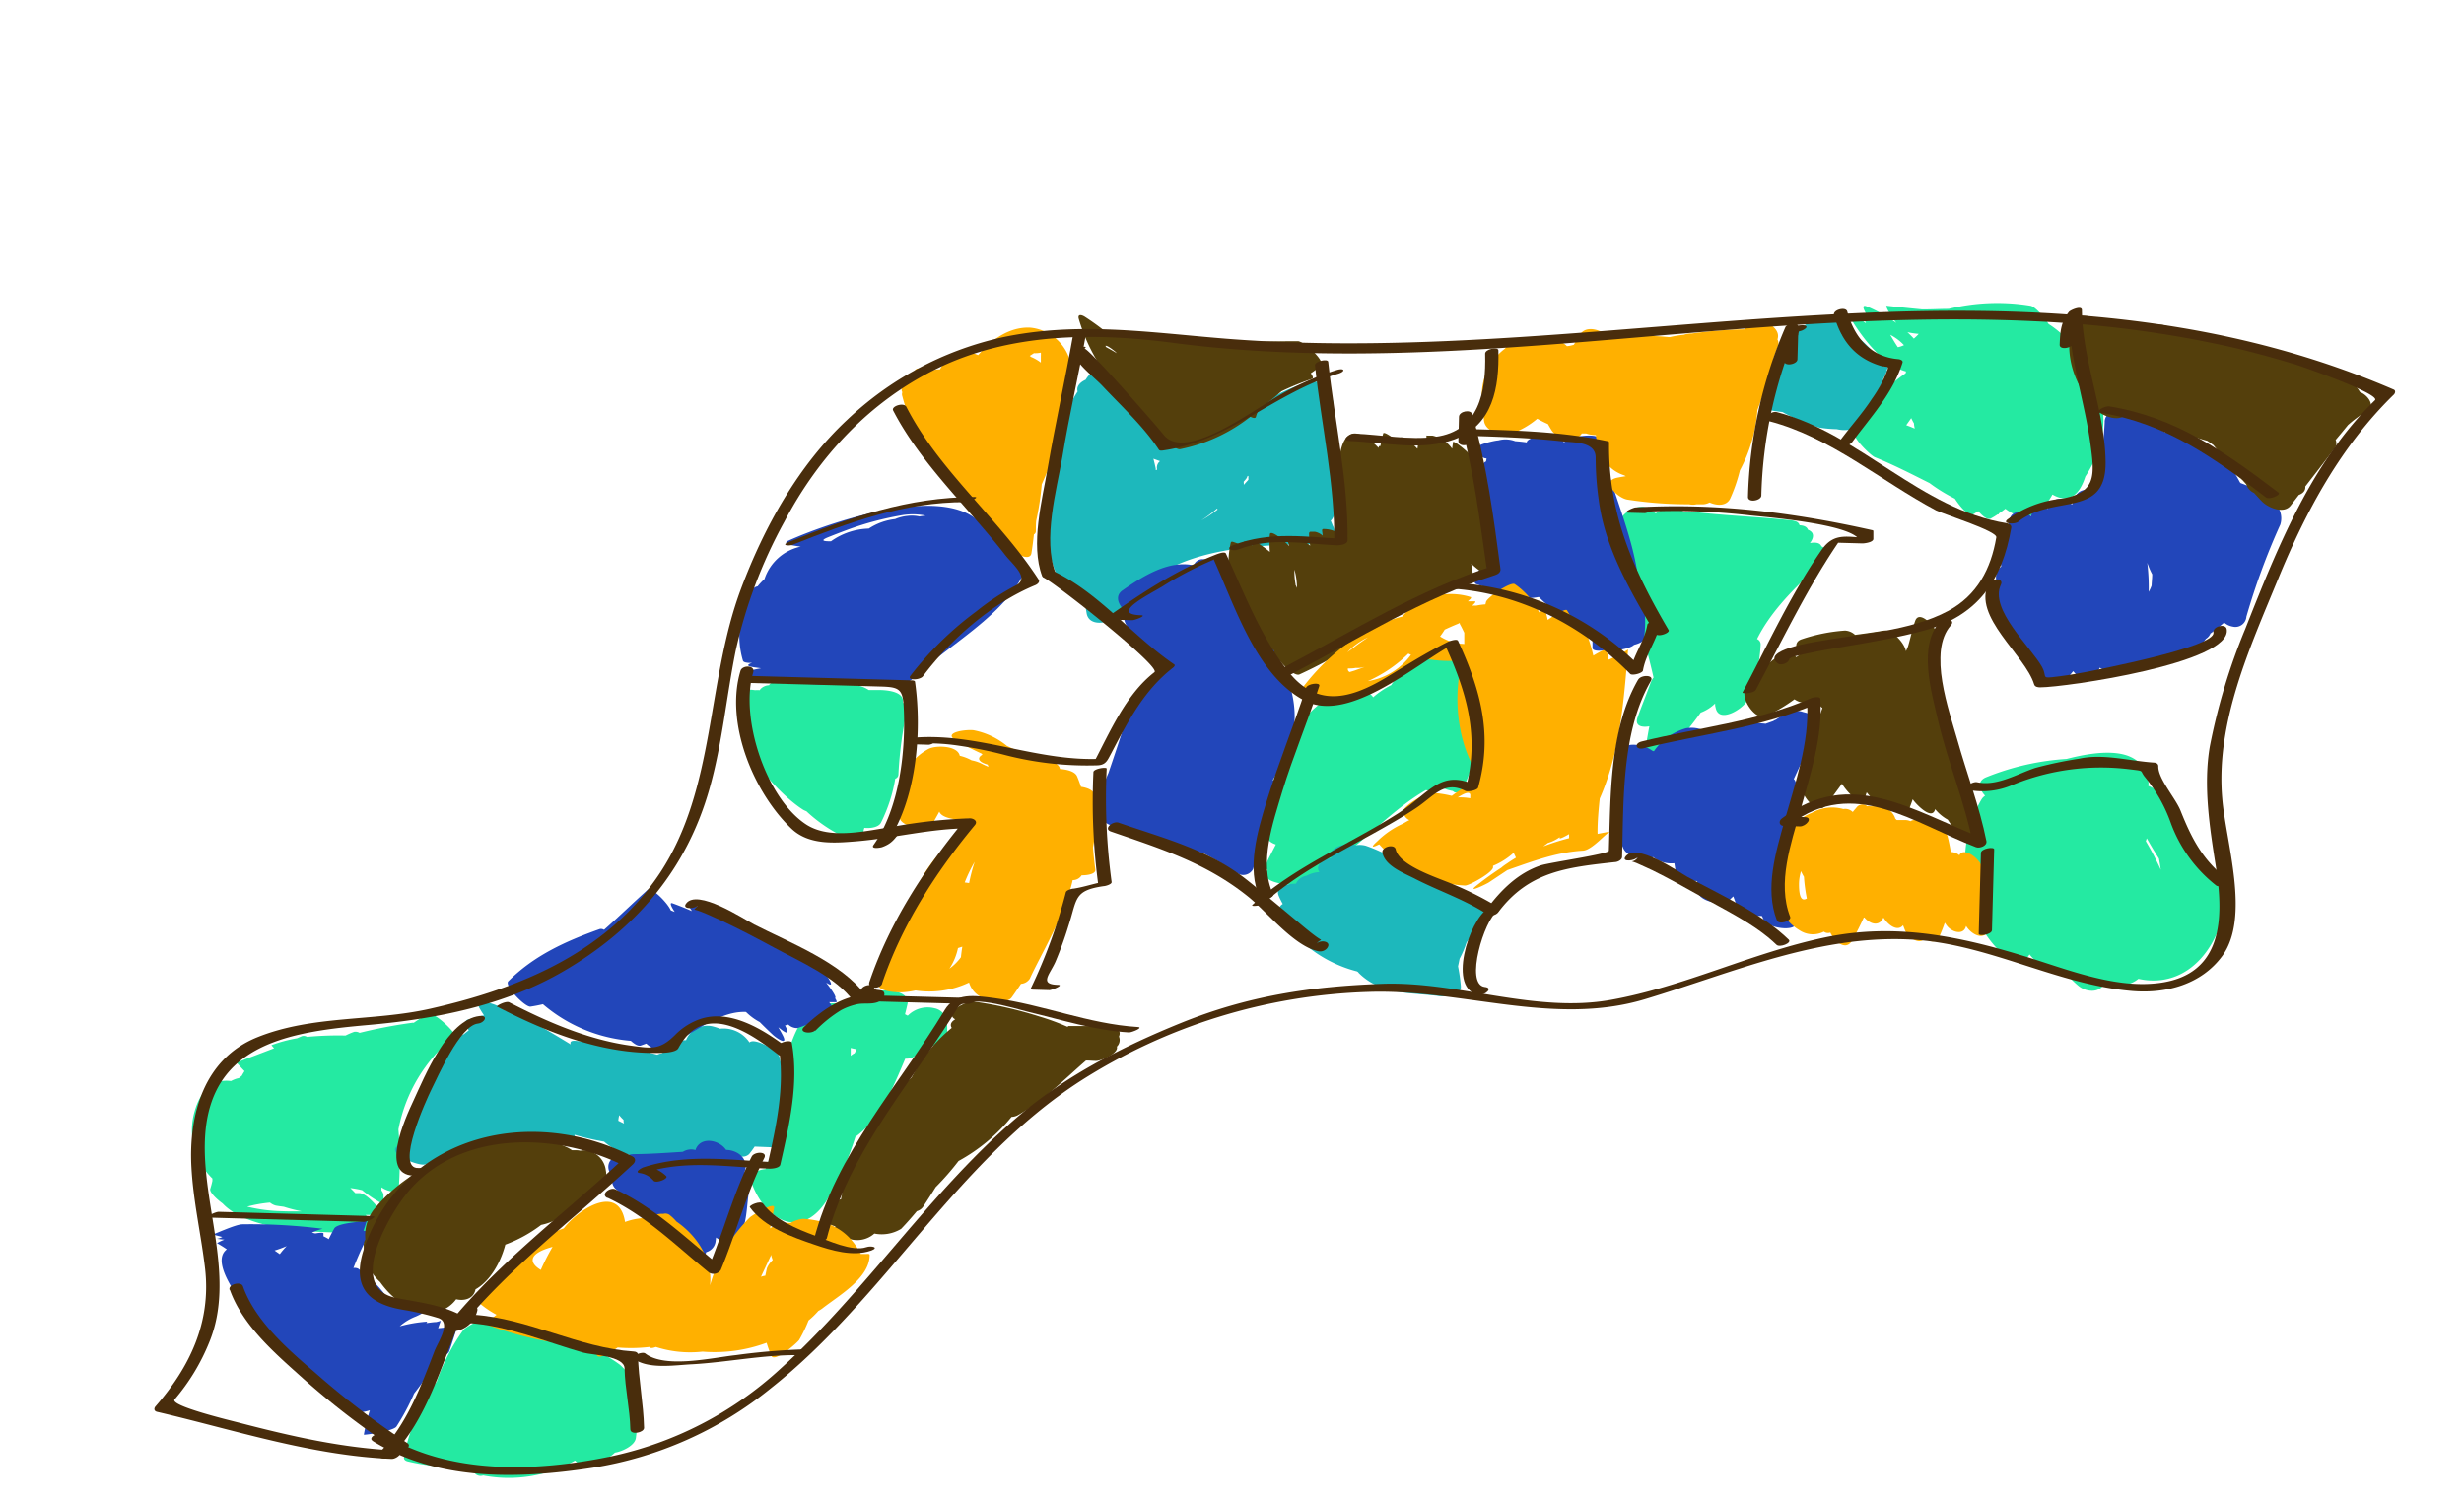 <svg id="layer1" xmlns="http://www.w3.org/2000/svg" viewBox="0 0 358.93 218.63"><defs><style>.cls-1{fill:#24eaa2;}.cls-2{fill:#1db8bc;}.cls-3{fill:#2246ba;}.cls-4{fill:#543f0c;}.cls-5{fill:#ffb000;}.cls-6{fill:#492d0c;}</style></defs><path class="cls-1" d="M62.36,147.73A16.26,16.26,0,0,0,60.27,149,.79.79,0,0,0,60,149a72.63,72.63,0,0,0-7.62,1.46,1.19,1.19,0,0,0-.78-.15,10.16,10.16,0,0,0-1.26.54,47.59,47.59,0,0,0-5.61.2.93.93,0,0,0-.74-.11l-.72.31a21.09,21.09,0,0,0-3.73,1,3.56,3.56,0,0,0,.39.45c-1.82.71-3.65,1.38-5.46,2.09,0,0,.5.58,1.15,1.25-.14.21-.27.43-.4.67l-.43.35a2.8,2.8,0,0,0-.28.06,5.28,5.28,0,0,0-.87.36c-2.33-.31-4.38,1-5.35,4.63a9.78,9.78,0,0,0,2.65,9.57l0,.33a12,12,0,0,1-.31,1.18c-.14.44.79,1.39,1.8,2.13,4.53,4.84,18,4.24,22.92,4.19.53,0-.54-1.05-.59-1.11-.49-.51-1-1-1.51-1.41l1.47,0s0,0-.07-.1c.43.05.87.09,1.34.1-.11,0-2.31-3.16-3.64-3.18l-.59,0c-.23-.25-.48-.5-.73-.74a12.8,12.8,0,0,1,1.73.31,15.59,15.59,0,0,0,3.37,2.17c0-.15-.22-.3-.26-.45s0-.07,0-.18v-.64a1.16,1.16,0,0,0-.3-.85c0-.11,0-.35,0-.47a3.5,3.5,0,0,0,1.7.62h.63s.1.1.14.09a53.65,53.65,0,0,0,0-9.14,22.87,22.87,0,0,1,8.23-13.61C66.53,150.6,63.24,147.29,62.36,147.73ZM41,176.44a23.22,23.22,0,0,1-5-.66,19.39,19.39,0,0,1,3.33-.59,2.24,2.24,0,0,0,.82.43c.4.08.8.12,1.2.18a20.79,20.79,0,0,0,2.61.66C42.94,176.48,42,176.48,41,176.44Z"/><path class="cls-1" d="M137.79,148.28a2.23,2.23,0,0,0-1.66-1.4,4.06,4.06,0,0,0-3.9,1.08l-.4-.21c.13-.49.25-1,.36-1.48.35-1.57-2-2-3-2a11.83,11.83,0,0,0-6.57,2.1,2.63,2.63,0,0,0-1-.22c-4.86,0-6.14,4.92-7.37,9a21.32,21.32,0,0,0-.55,11.65,2.33,2.33,0,0,0-.93.82,12.27,12.27,0,0,0-1.25,2.68c-1.29.12-2.47.81-2,2.11,2,5.36,7.12,8.29,10.88,2.51a40.53,40.53,0,0,0,4.2-9.3c3.69-2.66,5.51-7.24,7.27-11.4a2.28,2.28,0,0,0,1.85-.75c.2-.26.39-.54.59-.83a4.6,4.6,0,0,1,.38-.39c1.39.34,3.13-.15,3.24-1.59A6.33,6.33,0,0,0,137.79,148.28Zm-13,4.58c-.1.19-.2.38-.31.57a2.21,2.21,0,0,0-.56.38c0-.38,0-.77,0-1.15C124.22,152.74,124.51,152.8,124.79,152.86Z"/><path class="cls-1" d="M131.53,102.36a2.09,2.09,0,0,0,0-.25c0-1.43-2.55-1.6-3.54-1.59-.48,0-1,0-1.44,0a4.26,4.26,0,0,0-1.71-.67c-3.56-1.86-8.06-1.73-12-.55-.5.15-.74.33-.81.52a1.87,1.87,0,0,0-1.18.49c-.07.07-.12.15-.19.23a4.94,4.94,0,0,0-.67,0c-1-.14-2.41-.19-2.45.67a14.12,14.12,0,0,0,.09,2.44c-.7,5.13,6,12.21,9.38,14.32a3,3,0,0,0,.46.21,22.15,22.15,0,0,0,4.45,3.22c.77.42,3.51,1,3.87-.29,0-.17.08-.34.12-.51,1,.1,2.1-.12,2.42-.76a22.57,22.57,0,0,0,2.08-6.4.68.68,0,0,0,.46-.58,57.47,57.47,0,0,1,1.27-9.52C132.24,103,132,102.64,131.53,102.36Z"/><path class="cls-1" d="M213.37,114.29a18.2,18.2,0,0,0,.08-15.37c-.26-2.62-1.46-4.41-4.31-4.16a4,4,0,0,0-3.48,2.33,7.2,7.2,0,0,0-3,2.71,12.76,12.76,0,0,0-2.64,1.78c-.54-1-3.14-1.42-3.89-1.16-8.24,2.83-11.5,13.07-11.7,21,0,.82.61,1.33,1.42,1.6-.47.94-1,1.89-1.42,2.84a.73.73,0,0,0,.23.88l-.07.08c-1.42,1.65,3.35,2.3,4.24,1.95,7.37-2.91,12.14-9.76,18.88-13.67a1.77,1.77,0,0,0,1.75-.53.25.25,0,0,1,0-.07,3.12,3.12,0,0,0,.46.17,5.81,5.81,0,0,0,1.57.54c.19,0,.35.23.45.23h.12c1.18,0,1.47-.55,1.28-1C213.34,114.46,213.36,114.28,213.37,114.29Z"/><path class="cls-1" d="M266,80.67l-.11-.44a.88.88,0,0,0-.56-.64c-.19-.54-.9-.62-1.68-.48.54-.71.75-1.54-.29-1.94-.15-.44-.63-.63-1.22-.65-.08-.36-.43-.64-1.2-.72-4.86-.54-9.75-.67-14.6-1.27a1.92,1.92,0,0,0-.84.14c-.39-.24-.8-.47-1.21-.68-.75-.38-2.18.05-3.09.8a15,15,0,0,0-1.35-.8c-1.25-.65-4.11.88-3.9,2.41a29.3,29.3,0,0,0,2.18,7.6c0,5,1.64,9.79,2.74,14.7a2.84,2.84,0,0,0-.42.74c-.61,1.7-1.3,3.38-1.91,5.08-.43,1.22.56,1.49,1.72,1.29-.16.83-.3,1.67-.45,2.52-.4,2.42,3.1,1.23,4,.28a44.52,44.52,0,0,0,3.93-4.8,6,6,0,0,0,2.1-1.33c0,.19,0,.38.07.57.43,2.45,4,.23,4.6-1,.07-.16.12-.32.19-.48,1.39-.94,2.5-2.58,1-2.85a21.35,21.35,0,0,0,.77-4.73.85.85,0,0,0-.52-.9c1.79-3.63,4.85-6.83,7.81-9.6l.1,0C265,83,266.32,82.06,266,80.67Z"/><path class="cls-1" d="M90.3,198.81a17.06,17.06,0,0,0-6.17-2.93,19.54,19.54,0,0,0-4.37-1.81,11.07,11.07,0,0,0-3.22-2.28,3.62,3.62,0,0,0-2.75.35,7.08,7.08,0,0,0-2.14.48c-.33-1.33-3.79.64-4.17,1.15a29.19,29.19,0,0,0-3.87,7.5,26.55,26.55,0,0,0-4.76,11c-.07.38.27.56.58.63a28.83,28.83,0,0,0,7.4.78,15.23,15.23,0,0,0,2.31.92,1.13,1.13,0,0,0,1.24.34,19.7,19.7,0,0,0,13.38-2.17c.24.22.47.44.72.64.71.57,2.08.12,3.1-.59a5.4,5.4,0,0,0,2-1.21h0c1-.15,2.91-1,3.05-2.14C93.11,205.63,93.45,201.53,90.3,198.81Z"/><path class="cls-1" d="M322.19,127a3.91,3.91,0,0,1-1.64-.79,18.82,18.82,0,0,0-2.63-5.57,24.15,24.15,0,0,0-.92-2.25,7.61,7.61,0,0,0-4.06-3.91,2,2,0,0,0,0-.7c-.89-5.24-7.11-4.45-11.91-3.22a37.4,37.4,0,0,0-11.67,2.65c-1.42.55-1.06,1.79-.19,2.71a1.71,1.71,0,0,0-.54.56c-4.16,7.06-2.86,17.38,3.41,22.77.84.72,3,1.06,3.59-.22a17,17,0,0,0,2.12,2.12,2.84,2.84,0,0,0,3,.39,13.49,13.49,0,0,0,2.11,2.15c1.09.83,2.89,1,3.65-.33a.25.25,0,0,0,0-.07,5.73,5.73,0,0,0,2.93.22,4.39,4.39,0,0,0,2.06-.92c7.45,1.64,12.55-5.21,12.88-13.06A2.68,2.68,0,0,0,322.19,127Zm-7.71-2c.11.56.2,1.13.28,1.7a43.39,43.39,0,0,0-2.18-4.16l.14-.42C313.29,123.13,313.87,124.1,314.48,125.05Z"/><path class="cls-1" d="M301.77,52.08c.1-.17.2-.36.3-.56.45-.89-1.54-2.7-2.09-3.17a13.57,13.57,0,0,0-1.56-1.15c-.7-1.09-2-2.55-2.64-2.66a29.8,29.8,0,0,0-11.92.46c-1.31,0-2.61.09-3.91.07-1.7-.16-3.4-.34-5.11-.53-.26,0,.51,1.39,1.4,2.51a21.59,21.59,0,0,0-4.3-2.41c-1-.42-.21.91,0,1.21l.26.43c-.5-.36-.85-.49-.69,0a6.58,6.58,0,0,0,.31.83c-.45-.35-.92-.69-1.42-1-1.16-.74-.82.29-.37,1,1.77,2.75,4.58,6.22,7.62,7l-.06.27v0a27,27,0,0,0-2.95,2.36,24.2,24.2,0,0,0-3.12,2.37c-.26.24.13,1,.72,1.81-.3.35-.62.7-.95,1l-.59-.24c-.54-.21-.42.23-.06.85-.13.12-.25.25-.39.36-.74.64,2.28,3.48,2.84,3.71,2.75,1.11,5.39,2.47,8,3.78a24.1,24.1,0,0,0,3.67,2.26c.75,1.14,2,2.67,2.7,2.27.24-.14.48-.3.71-.45.65.75,1.36,1.33,1.83,1.08a10.87,10.87,0,0,0,1-.61l.05,0c.1,0,.13,0,.12-.12.33-.22.64-.46.95-.7,3,2.31,5.24.87,6.86-2.07a4.37,4.37,0,0,0,.48.25c2.26,1,3.58-.56,4.31-2.87C307.53,63.77,307.61,56.09,301.77,52.08Zm-26.42-3.31a7.25,7.25,0,0,1,2,1.51,3.74,3.74,0,0,1-.89.3C276.07,50,275.71,49.39,275.35,48.77Zm2.5-.38a12.36,12.36,0,0,0,1.65.25,7.67,7.67,0,0,1-.71.69C278.49,49,278.18,48.69,277.85,48.39Zm.56,12.52a8,8,0,0,0,.4.77c0,.25.06.5.11.75-.41-.17-.82-.34-1.24-.49Z"/><path class="cls-2" d="M113.55,154c-.25-1-3.64-2.9-4.37-2.14a4.53,4.53,0,0,0-4.31-2,6.69,6.69,0,0,0-.86-.29,3.34,3.34,0,0,0-4.07,1.95,4.29,4.29,0,0,0-3.46,1.89,2.94,2.94,0,0,0-.73.23,67.87,67.87,0,0,0-11.74-2c-.86-.1-1,.14-.88.5-2.48-1.52-5-3-7.58-4.38a6.55,6.55,0,0,0-1.85-.53c-.44-.24-.87-.5-1.32-.74s-3.37-1.21-2.58.28c.22.41.47.79.72,1.17-.61,0-1,.25-.61.83h0c-.58-.24-2.52-.72-2,.55.11.26.25.52.37.78-.24.18-.48.36-.71.55a8.23,8.23,0,0,0-4.36,4.94,20.12,20.12,0,0,0-2.42,5.75,15.51,15.51,0,0,0-.58,2,1,1,0,0,0,.1.65c0,.24-.06.49-.08.74a17.11,17.11,0,0,0-2.56,2.42c-.93,1.09,3.39,2.76,4.25,2.48a69.91,69.91,0,0,1,21.25-3.72c.57,0,.64-.27.5-.6a40,40,0,0,0,4.33,1l.08.07a9,9,0,0,0,7.42,2,5.22,5.22,0,0,0,2.88-.21c.34.1.64.18.85.22a26,26,0,0,0,4.57.38,15.89,15.89,0,0,1,2,.6c2,.78,2.12,0,1.45-.88l.52-.07a1.33,1.33,0,0,0,1.35-.29,13.47,13.47,0,0,0,.81-1.1l2.47.1a.66.66,0,0,0,.53-.27C113.64,162.6,114.62,158.33,113.55,154Zm-23.34,8.46a4.88,4.88,0,0,0,.62.67c0,.18,0,.36.08.54-.28-.12-.56-.27-.84-.41A4.32,4.32,0,0,1,90.21,162.43Z"/><path class="cls-2" d="M193.84,75.86a1.71,1.71,0,0,0,.53-1.2,36.61,36.61,0,0,0-.74-8.26c0-2.16,0-4.32.05-6.49.65-.7.78-1.6,0-2.09,0-.31,0-.62,0-.93,0-1.5-2.49-1.4-3.36-1.14a27.88,27.88,0,0,0-6.61,3.08,49.55,49.55,0,0,0-10.85,5.68,16,16,0,0,1-8.06-4.84c-.5-.77-1.06-1.52-1.64-2.26,0-.81,0-1.62.06-2.42,0-2.24-4-1.19-4.73-.17-.13.16-.24.34-.36.51-.81.36-1.37,1-1.15,1.7q-.53.82-1,1.71c-.74.42-1.17,1-.84,1.68-3.59,7.77-4.22,17.35-.53,24.91a1.64,1.64,0,0,0,1.11.84h0A2.09,2.09,0,0,0,158,87.52c.09.62.19,1.22.29,1.82.4,2.33,4.24,1.33,4.92-.26.2-.46.39-.92.57-1.39A2.64,2.64,0,0,0,165,87c5.94-7.23,17.89-7.67,26.51-7.72,1.27,0,3.49-.81,2.75-2.48C194.08,76.47,194,76.16,193.84,75.86Zm-16.55-1.78s.05.1.08.14A18.51,18.51,0,0,1,175,75.81,21.15,21.15,0,0,0,177.29,74.08Zm3.87-3.9.3-.35a1.17,1.17,0,0,0,.26-.49h.13c0,.18,0,.37,0,.55l-.67.74C181.19,70.48,181.18,70.33,181.16,70.18Zm-12.18-3a1.19,1.19,0,0,0-.42,1.23l-.2.08a1.55,1.55,0,0,0,0-.21c-.1-.49-.22-1-.34-1.45Z"/><path class="cls-2" d="M275,54.19l-.15-.21c0-.14.11-.28.15-.43s-.23-.14-.58-.19A17.87,17.87,0,0,0,270.47,49a5.5,5.5,0,0,0-2.16-.22c.05-.22.09-.43.14-.65s.13-.22.2-.32a.23.23,0,0,1-.15.06l.15-.7c.06-.28-4.4-.53-4.9-.28-3.13,1.56-4.39,4.68-5.26,7.93-1.19.73-2,1.75-1,3.26,0,.06.1.11.14.17-.11.48-.23.95-.35,1.4a23.53,23.53,0,0,0,2.37.37A27.27,27.27,0,0,0,265,62.29a18.43,18.43,0,0,0,2.56.23,4.88,4.88,0,0,0,2.24,0c.07,0,.11,0,.11-.05,1.78-1.43,2.65-3.6,3.68-5.61.07,0,.12-.07.13-.11s.08-.25.12-.38c.17-.3.33-.6.51-.89,0,0,0-.11-.05-.2.17-.35.34-.71.48-1.07Z"/><path class="cls-2" d="M215.42,132.07c-5.9-2.24-10.49-6.82-16.5-8.88a3.36,3.36,0,0,0-1.41-.06c-1.44-.58-4.36.47-3.56,1.86-1.33.25-2.43,1.12-1.75,2.05a4.45,4.45,0,0,0-1.89.54,2,2,0,0,0-1.53,1.15c-1.37,0-3.13.43-2.48,1.84.17.39.36.76.56,1.12a1.2,1.2,0,0,0-.33,1.82,18.9,18.9,0,0,0,11.15,8l.14.09a2.09,2.09,0,0,0,.14.17c3.22,3.17,7.4,2.79,11.62,3.33.87.11,3.35.06,3.22-1.43a24.67,24.67,0,0,0-.41-2.9c.08-.37.16-.74.23-1.11a14.18,14.18,0,0,0,1-2.34,13.86,13.86,0,0,1,2.66-3C217.15,133.53,216.25,132.38,215.42,132.07Z"/><path class="cls-3" d="M121.64,145.39c.29-.07-.49-1.23-1.26-2.19l.07,0c1.86,1.22-1.09-2.68-1.81-3.15a14.86,14.86,0,0,0-6.76-2.8,73.91,73.91,0,0,0-11.37-5.66c-.49-.19-.23.39.29,1.13-.93-.4-1.86-.78-2.83-1.13-.49-.17-.21.46.32,1.25l-.57-.22c-.56-1.23-2.85-3.44-3.37-3-2.08,1.85-4.17,3.9-6.36,5.83a.83.83,0,0,0-.62-.11c-5,1.78-9.58,3.86-13.33,7.61-.63.63,2.45,3.8,3.24,3.69.62-.09,1.22-.21,1.81-.35a22.44,22.44,0,0,0,12.8,5.33c.55.49,1.08.81,1.44.69l.81-.29c.68.61,1.38,1,1.73.92,4.27-1.53,8.44-5.72,12.8-5.52a8.33,8.33,0,0,0,2,1.47c.6.61,1.23,1.22,1.89,1.84.5.47,2.29,1.72,1.48.12-.21-.41-.43-.8-.66-1.19a2.48,2.48,0,0,1,.26.19c1.35,1.1,1.21.42.71-.47a4.27,4.27,0,0,0,.48-.13,1.86,1.86,0,0,0,1.31.52,17,17,0,0,0,5.07-2.54c.28-.19,0-.68-.42-1.24l.88,0C122,146.07,121.88,145.79,121.64,145.39Z"/><path class="cls-3" d="M63.82,193.49c.12-.36.25-.72.38-1.08l-.65.18c-.38,0-.9.09-1.44.15l.12-.21a20.07,20.07,0,0,0-4,.68h0a7.51,7.51,0,0,1,2.33-1.42s1.46-.62,1-.71a18.44,18.44,0,0,1-4.88-1.63,17.36,17.36,0,0,0-4.53-4.65,1.22,1.22,0,0,0-.67-.08c.49-1.23,1-2.45,1.6-3.64a18.37,18.37,0,0,0,1-2l-.79.22-.34,0c.17-.51.33-1,.5-1.53-.07.22-4.24.27-4.77,1.2-.28.51-.54,1-.8,1.55l-.09-.07a7.06,7.06,0,0,0-.67-.35c0-.14,0-.28,0-.42s-.49-.12-1.15,0c-.17,0-.35-.08-.53-.12A8.06,8.06,0,0,1,47,179a83.06,83.06,0,0,0-11.69-.65c-1,0-4.2,1.51-4.33,1.48l1.4.37a2.37,2.37,0,0,1-.77.26c.36.06.72.09,1.08.13a5.89,5.89,0,0,0-1.08.51c.49.28,1,.59,1.43.9a1.3,1.3,0,0,0-.21.18c-2.11,2.1,2.53,7.71,3.86,9.55A50.63,50.63,0,0,0,45,200.62c1.12,1.16,2.15,2.26,2.94,3.27.2.25,1.26.11,2.34-.17l.2.17.12.06c-.06.6-.1,1.21-.12,1.84,0,.12.55.07,1.28-.08,0,0,0,0,0,.08a7.25,7.25,0,0,0,2.11-.34A26.8,26.8,0,0,0,53,209c0,.07,4.3-.49,4.76-1.2A32.36,32.36,0,0,0,60.32,203,53.11,53.11,0,0,0,64,197.66c.7-.15,1.28-.39,1.44-.81.46-1.26.8-2.54,1.27-3.8A19.16,19.16,0,0,1,63.82,193.49ZM40,182.17a17.56,17.56,0,0,0,1.76-.64,10.25,10.25,0,0,0-1,1.17Z"/><path class="cls-3" d="M188.59,104.52c.06-5.15-2.7-9.59-5.41-13.77-.58-.9-1.18-1.79-1.81-2.66-.92-1.88-1.89-3.54-2.91-5.39a2.73,2.73,0,0,0-2.58-1.24h-.63a1.34,1.34,0,0,0-1.36.9c-3.69-.82-7.51,1.65-10.37,3.64-1.15.8-.64,2.08.35,3a2.43,2.43,0,0,0,.21,2.07,27.88,27.88,0,0,0,5.45,6.22c-1.17,2.57-4.5,5.09-6,6.39a2,2,0,0,0,0,2.71q-1,3.12-2.08,6.25a13.54,13.54,0,0,0-.91,2.74,1.86,1.86,0,0,0,0,.81c-1.26.81-.45,3.46,1.18,4a60.79,60.79,0,0,0,8.64,2.29A17.94,17.94,0,0,0,175,124.2l.1,0a36.38,36.38,0,0,1,4.5,2.69,2.08,2.08,0,0,0,.56.27,1.61,1.61,0,0,0,2.11-.2,1.19,1.19,0,0,0,.36-.76,63.07,63.07,0,0,0,3.21-11,2.25,2.25,0,0,0-.42-1.59C187.11,110.82,188.55,107.75,188.59,104.52Z"/><path class="cls-3" d="M262.65,103.72a3.5,3.5,0,0,0-2.26,0c-.58.36-1.14.75-1.7,1.13a1.43,1.43,0,0,0-.37.19l-1.12.4a14.16,14.16,0,0,0-7.69,1.26h-.2a4.63,4.63,0,0,0-.54,0,4.56,4.56,0,0,0-3.17-.61,8.51,8.51,0,0,0-4.68,3.35l-.25-.09c-1.28-1-4.1-1.25-4.24-.1-.1.83-.14,1.65-.17,2.47-2,3.56-1.52,8,.19,11.82.61,1.38,3,1.93,4.36,1.32a4.25,4.25,0,0,0,3.09.89c.06.35.11.68.16,1,.18,1,1.84,1.6,3.18,1.6,0,.43,0,.85,0,1.25,0,1.74,3.58,2.43,4.69,1.49.2-.16.37-.34.56-.51.15.41.31.85.48,1.27.47,1.19,2.27,1.58,3.39,1.58h.25c.11,0,.21.43.34.65.76,1.29,5.6,1.79,4.48-.11-3.26-5.52-.55-13.72.19-19.66a1.07,1.07,0,0,0-.32-.83c1.24-2.65,2.51-5.31,3.49-8.05C265.08,104.59,263.89,104,262.65,103.72Z"/><path class="cls-3" d="M331.07,73.08a14.3,14.3,0,0,0-4.67-2.7l-.11-.12a15.22,15.22,0,0,0-9.06-7.62,1.82,1.82,0,0,0-1.8.35c-.71-.44-1.44-.85-2.2-1.23-1-.92-2-1.81-3.1-2.64-1.45-1.11-2.49-.2-2.74,1.05a1.39,1.39,0,0,0-.8,1.33c-.11,2.47-.49,4.91-.62,7.37a20.65,20.65,0,0,0-1.33,2.72l-.11-.06a1.67,1.67,0,0,0-2.24.86c-.17.36-.31.73-.45,1.11-.2-.14-.39-.3-.6-.42a1.8,1.8,0,0,0-2.76.58c-.09.15-.15.32-.23.48a1.52,1.52,0,0,0-2.31.78l-.09.27-.32-.21c-.86-.51-2.39-.7-2.76.58a16.66,16.66,0,0,0-.37,1.67,1.64,1.64,0,0,0-1,1.4,21,21,0,0,0,.11,3.9,2,2,0,0,0-.75,1.77,19.25,19.25,0,0,0,7.62,14.87,1.84,1.84,0,0,0,2.48-.12A14.31,14.31,0,0,0,302,97.77c.1.12.2.24.31.35,1,1.07,2.49,1.17,3.23-.16.12-.22.23-.46.34-.69a2.25,2.25,0,0,0,1.13.42,19.06,19.06,0,0,0,3.87-.11,1.61,1.61,0,0,0,1.1.09,22.45,22.45,0,0,0,3.5-1.29,31.12,31.12,0,0,0,5.25-2.7,1.8,1.8,0,0,0,.59-.61l0,0a1.58,1.58,0,0,0,.67-.78,23.46,23.46,0,0,0,2-1.6,2.55,2.55,0,0,0,1.24.59,1.61,1.61,0,0,0,2-1.44,98.51,98.51,0,0,1,4.94-13.42A3,3,0,0,0,331.07,73.08ZM313,86.22a29.82,29.82,0,0,0-.21-4.24,11.33,11.33,0,0,0,.72,1.68c0,.55-.07,1.09-.09,1.64C313.33,85.57,313.19,85.89,313,86.22Z"/><path class="cls-3" d="M149.21,82.86a24.72,24.72,0,0,0-5.61-5.62c-4.34-7.39-22.14-1.44-28.78,1.53-.76.34.14.6.47.65s.9.15,1.35.21a7.1,7.1,0,0,0-5.28,4.73,8.76,8.76,0,0,0-1,1.06,1.28,1.28,0,0,0-.8.5,12.9,12.9,0,0,0-1.34,10.31c.07.27.58.31.77.33s.37,0,.56,0c-.64.22-.87.46.08.61.41.07.83.13,1.24.18-1.43.25-3.58.78-1.89,1.09-.69.26-1,.54,0,.64a169.67,169.67,0,0,0,17,.67,15.73,15.73,0,0,0,2.81-.31c1.21.15,3.33.2,4-.43,5.1-4.93,13.7-9.32,16.58-16Zm-28.65-4.57c1-.4,1.92-.76,2.9-1.12a44.54,44.54,0,0,1,7.63-2.06,9.59,9.59,0,0,1,3.75,0,8,8,0,0,0-.91.13,5,5,0,0,0-1.76-.08,6.19,6.19,0,0,0-1.79.46A8.73,8.73,0,0,0,126.56,77a9.9,9.9,0,0,0-5.51,1.85C120,78.86,119.44,78.76,120.56,78.29Z"/><path class="cls-3" d="M108.49,170.81c0-.12,0-.24.07-.36.39-1.78-1.15-2.9-2.79-2.94-1-1.47-3.69-2-4.44-.06a.36.36,0,0,1,0,.09,2.28,2.28,0,0,0-1.86.25c-2.37.15-4.74.32-7.12.34a2.69,2.69,0,0,0-.82.14c-1.95-.51-3.95,1.19-2.3,3.17h0a1.71,1.71,0,0,0,.63,1.9c1.06,1,2.18,1.93,3.32,2.84l4.3,5.16a17.94,17.94,0,0,0,1.27,1.52,2.65,2.65,0,0,0,2.43.85l.14,0a2.83,2.83,0,0,0,.44-.14l.15-.06a2,2,0,0,0,.46-.3h0a1.92,1.92,0,0,0,.39-.51h0a1.45,1.45,0,0,0,.11-.29,1.87,1.87,0,0,0,1.38-1.66l.06-.47a2.49,2.49,0,0,0,3,.12c1.69-1.29,1.37-5.45,1.93-7.36A2.05,2.05,0,0,0,108.49,170.81Z"/><path class="cls-3" d="M238.74,85.08c-.74-7.17-4.2-14-5.8-21.19-.21-.91-5.1-.27-5.1.68v0c0-.3-.41-.58-.73-.85-.69-.59-4.31-.25-4.7.65,0,0,0,0,0,.08-.56-.08-1.12-.14-1.69-.18a4,4,0,0,0-2.45-.12c-1.22.1-4.74,1.17-2.66,1.37l-.12.12-.06.18c.1.19.2.38.31.57a1,1,0,0,0,.8.39c0,.15-.05.3-.07.44-.29.14-.45.3-.41.5.1.4.19.8.28,1.2a15,15,0,0,0,1,5.67c-.77.22-1.33.51-1.26.75a9,9,0,0,1-.36,7.17c-.62,1.49-.9,1.19-.9,2.35a.44.44,0,0,0,.38.27,35,35,0,0,0,7.38,2,9.88,9.88,0,0,0,1.59-.16,25.5,25.5,0,0,0,7.81,5.4q0,1,0,2c0,.47.89.49,1.9.35,1.14.18,3.5-.15,4.15-.78.78-.2,1.39-.5,1.44-.88A17.17,17.17,0,0,0,238.74,85.08Z"/><path class="cls-4" d="M163,151c.32-.71-.07-1.53-1.69-1.53h-5.71s-.06.12-.08.12a34.79,34.79,0,0,0-4.08-1.5,58.24,58.24,0,0,0-9.2-2.13c-1.75-.28-4.76,1.67-3.09,2.53-.53.31-.83.73-.51,1.25a22.64,22.64,0,0,0-5.84,7.2c-5,5-9.06,10.84-10.3,17.78a2.66,2.66,0,0,0-2.28,2.73c0,.64.84,1.05,1.35,1.16h.1c0,.12-.09.22-.13.34-.47,1.28,1,1.62,2.34,1.57a3.74,3.74,0,0,0,3.49-.82,5.41,5.41,0,0,0,3.9-.69c.81-.84,1.56-1.7,2.29-2.57a1.68,1.68,0,0,0,.88-.6c.61-.92,1.23-1.89,1.86-2.9a38.65,38.65,0,0,0,3.33-3.81,26.08,26.08,0,0,0,7.72-6.43,2.15,2.15,0,0,0,.85-.21c3.8-2.14,6.74-5.17,10-8,.48,0,.95.05,1.43.06.91,0,3.36-1.15,3.06-2.08A1.32,1.32,0,0,0,163,151Z"/><path class="cls-4" d="M215.33,67.68c-.18-.78-3.57-3.71-3.68-3.26l0,.18h0c-.05.19-.08.56-.12.76a4.74,4.74,0,0,0-2.85-1.9H208c-.16,0-.23-.07-.21.09,0,.35,0,.91-.05.91h-1c-.16,0-.23,0-.21.18s0,.48-.06.73a10,10,0,0,0-.73-.72c-.06-.06-1.61-1.24-1.71-.86s-.13.52-.19.78c-.21-.18-.41-.38-.63-.56-.07-.05-1.61-1.25-1.72-.86-.17.61-.3,1.22-.41,1.83-.12,0-.2,0-.23.07s0,.13-.05.19a8.25,8.25,0,0,0-2-1.62c-4.81-2.82-4.18,7.64-3,14.67a4.29,4.29,0,0,0-3-1.23c-.15,0-.22.07-.21.23s.06.45.09.74a2.39,2.39,0,0,0-1.15-.57h-.63c-.16,0-.23.19-.21.34,0,.56.09,1.16.16,1.69a4.65,4.65,0,0,0-3.12-1.19q-.24,0-.21.24c.08.35.19.69.29,1-.34-.33-.69-.65-1.08-1-.15-.13-1.7-1.39-1.75-.68a16.58,16.58,0,0,0,0,2.54,13.66,13.66,0,0,0-1.25-.95c-.12-.09-1.3-.94-1.28-.32,0,.11,0,.21,0,.32h0c-.05,0-1.14-.81-1.24-.49s-.1.36-.15.54a13.73,13.73,0,0,0-1.31-.52c-.26-.09-.42-.14-.48.15-1.31,6,1.61,11.27,5.9,15.29l.48.41c-.45.33,2.64,3.86,3.64,3.42a59.06,59.06,0,0,0,15-9.8l1.15-.61c.79.7,1.54,1.18,1.64.72s.25-1.13.37-1.71a39.8,39.8,0,0,1,7-2.51c.15,0,.22-.06.21-.22-.14-.66-.25-1.32-.34-2,1,.94,2.2,1.78,2.24,1.33A48.42,48.42,0,0,0,215.33,67.68ZM188.72,85.1a10.05,10.05,0,0,1-.16-2.12,10.2,10.2,0,0,1,.37,2.68,3.82,3.82,0,0,0-.21-.46A.33.33,0,0,0,188.72,85.1Z"/><path class="cls-4" d="M287.53,120.36a108.84,108.84,0,0,1-3.42-11.24c-.11-.53-.22-1.05-.35-1.57a50.7,50.7,0,0,1-1.15-12.84,1.8,1.8,0,0,0-.09-.56c0-.23.07-.46.09-.71.13-1.25-2.92-4.94-3.62-3-.44,1.23-.68,2.5-1.05,3.74l-.3.68c-.26-1.34-2.11-3.13-3.15-3-1.43.23-2.85.44-4.27.62a2.33,2.33,0,0,0-1.45-.62,25,25,0,0,0-6.34,1.27c-1.05.34-.91,1.33-.31,2.27l-.45.33c-.7-.64-1.53-1-2.12-.55-2.19,1.62-4,3-5.31,5.37-.7,1.22,1.5,4.45,2.94,3.82a24.81,24.81,0,0,0,4.22-2.5,2.77,2.77,0,0,0,1.49.52h.64c.36,0,.63-.4.66-.73a6.85,6.85,0,0,0,1.28,1.49c-.12.33-.24.67-.35,1-1.76,3-2.23,6.59-2.74,10.13-.2,1.39,2.33,4.7,3.63,3,.78-1,1.55-2.07,2.31-3.11.46.83,2.73,3.63,3.4,1.85.07-.2.13-.4.2-.59.84,1.08,2.51,2.68,3,1.22,0,0,0,0,0-.06.47.71,2.53,2.87,3.16,1.33.19-.48.38-1,.55-1.49a.56.56,0,0,0,.05.08c.29.47,2.72,3.11,3.2,1.41a.14.14,0,0,0,0-.06,6.26,6.26,0,0,0,1.84,1.54c.33.5.66,1,1,1.48C285.76,122.3,288.41,122.83,287.53,120.36Z"/><path class="cls-4" d="M88.26,170.56a3.33,3.33,0,0,0-2.38-2.87,2.86,2.86,0,0,0-1.35-.06,2.63,2.63,0,0,0-.58-.07h-.62c-4.52-3-15.47-1.24-19.24,1.53a24.84,24.84,0,0,0-9.69,7.17,6.24,6.24,0,0,0-1.18,4.3,1.58,1.58,0,0,0-.24.86,7.31,7.31,0,0,0,2.4,5.35c1.91,2.7,5,4.87,7.86,4.44a4.93,4.93,0,0,0,3.21-1.94c1.23.29,2.56-.09,2.82-1.45,2-1.12,3.59-3.66,4.34-6.51a20,20,0,0,0,5.22-2.87,8.51,8.51,0,0,0,5.2-3.35c.4-.15.8-.31,1.22-.44a2.25,2.25,0,0,0,1.49-1.79A1.9,1.9,0,0,0,88.26,170.56Z"/><path class="cls-4" d="M189.06,49.7c-3,0-6,.09-9,.12a8.88,8.88,0,0,0-1.54,0,.93.93,0,0,0-.29-.07c-.89,0-1.78-.06-2.68-.1a77.32,77.32,0,0,0-10-.54.13.13,0,0,0-.1,0h-.39l-.61-.2c-.57-.36-1.1-.61-1.07-.24a11.15,11.15,0,0,0-1.64-.22.21.21,0,0,0-.2.08l-.3-.06A38,38,0,0,0,158,46.13c-.44-.27-1.05-.41-.86.31a26.11,26.11,0,0,0,5.58,10.07,19.48,19.48,0,0,0,6.18,6.58c.78,1.11,2.41,2.45,3,2.35a24.25,24.25,0,0,0,10.24-4.73c.42.21.75.26.81,0a3.8,3.8,0,0,1,.42-1Q185,58.44,186.68,57a38.68,38.68,0,0,1,4.43-1.8c.25-.09.13-.41-.17-.82a14.34,14.34,0,0,0,1.44-1.09C193.19,52.62,189.86,49.69,189.06,49.7Zm-26.58,1.54.21.21h0c-.51-.3-1-.59-1.54-.87l0,0-.13-.19C161.15,50.3,161.59,50.52,162.48,51.24Z"/><path class="cls-4" d="M344.05,57.24l-.3-.15a2.7,2.7,0,0,0-1.58-1.38c-.87-.31-1.72-.64-2.56-1a2.6,2.6,0,0,0-1-.31c-2.4-.86-4.81-1.68-7.23-2.48a2.64,2.64,0,0,0-.64-.14c-4.76-2.23-10-2.86-15.23-4.31a2.55,2.55,0,0,0-2.25.21c-2.08-.21-4.19-.32-6.31-.36a6.12,6.12,0,0,0-.84-.38c-.26-.16-.5-.33-.77-.48-.86-.49-3.14-.85-3.49.52-1.23,4.82.26,9.08,3.53,12.73.8.9,3.89,2.09,4.41.22,1.51.72,3,1.35,4.61,1.92a72.88,72.88,0,0,0,7.15,2.37l.88.62c1.56,1.94,3.13,3.86,4.78,5.72a2.1,2.1,0,0,0,1.14,1.25c.38.41.75.83,1.14,1.23.87.9,3.2,1.91,4.2.59l1.18-1.53c.59-.21,1-.62.94-1.23,1.42-1.83,2.83-3.65,4.23-5.49a1.23,1.23,0,0,0,.19-1.29c.6-.71,1.2-1.43,1.79-2.16a16.61,16.61,0,0,1,2.74-2C346.08,59.19,345,57.72,344.05,57.24Z"/><path class="cls-5" d="M159.47,115.92c-.1-.83-1.12-1.17-2-1.3q-.25-.77-.57-1.53c-.34-.77-1.61-1-2.5-1.07-.1-.84-1.53-1.34-2.84-1.35q-2.49-.89-4.87-2a10.94,10.94,0,0,0-4.77-2.27c-.85-.19-4.85.23-2.62,1.5,1.21.69,2.45,1.31,3.7,1.89l.11.15c-.72.4-.78,1,.78,1.45,0,.1.07.21.1.31a10.13,10.13,0,0,1-1-.46,5.77,5.77,0,0,0-1.46-.48,6.5,6.5,0,0,0-1.72-.66c-.31-1.52-3.51-1.55-4.55-1-3.75,2-4.65,6-4.21,10,.15,1.41,4.21,2.06,4.85.83.31-.6.62-1.1.93-1.7.31.91,2.24,1.16,3,1.16h.64c.15,0,.37-.1.6-.12a7,7,0,0,0,.23.8,1.19,1.19,0,0,0,.09.15,13,13,0,0,0-2.13,1.87,19.45,19.45,0,0,0-6.88,10.65,21.64,21.64,0,0,0-4.46,10.48c-.21,1.33,3,1.38,3.63,1.33a12.51,12.51,0,0,0,1.81-.26,13.47,13.47,0,0,0,7.8-1.16c.45,1.42,1.58,2.43,3.72,2.69.67.09,2,.15,2.48-.5s.94-1.36,1.37-2a1.68,1.68,0,0,0,1.29-.76c1.36-3.08,5.07-9.1,6.24-14.35a1.51,1.51,0,0,0,1.3-.7c1.1,0,2.06-.26,2-.82-.15-1.08-.26-2.16-.35-3.24A23,23,0,0,0,159.47,115.92Zm-18.3,12.72-.64-.09a21,21,0,0,1,1.45-3A26.48,26.48,0,0,0,141.17,128.64Zm-2.87,12.47a8.63,8.63,0,0,0,1.25-3l.63-.2c-.08.5-.15,1-.2,1.53A7.49,7.49,0,0,1,138.3,141.11Z"/><path class="cls-5" d="M151.75,70.55c2.4-5.36,5.23-12.93,4.08-18.14a6.68,6.68,0,0,0-5.75-4.68c-3-.15-5.66,1.73-7.59,4-2.54-1.11-4.44,0-5.56,2.07a7.74,7.74,0,0,0-1.68.24l-.37-.18c-.36-.16-1.67-.46-1.62.34,0,.23.05.44.07.67a8.78,8.78,0,0,0-1.89,1.59.62.62,0,0,0,0,.67.89.89,0,0,0,0,.59c1.89,7.41,7.67,13,12.59,18.59a4.25,4.25,0,0,0,.83.61c.18.37.37.74.54,1.11a4.77,4.77,0,0,0,.85,1c.91,1.35,3.8,3,4,1.54.15-.91.26-1.81.36-2.72a.53.53,0,0,0,.28-.45c0-.51,0-1,.05-1.53A40.51,40.51,0,0,0,151.75,70.55Zm-1.13-19.1a4.19,4.19,0,0,0,1-.08,4.69,4.69,0,0,1,0,.53c0,.3,0,.61,0,.92a6,6,0,0,0-1.42-.82,1.56,1.56,0,0,0-.2-.16C150.22,51.71,150.41,51.57,150.62,51.45Z"/><path class="cls-5" d="M258.41,52c.19-.51.37-1,.58-1.54a1.19,1.19,0,0,0-.06-1l.06-.29c.35-2.08-4.31-3.66-4.71-1.69,0,.16-.08.33-.11.49a62.79,62.79,0,0,0-7.68.61h-.12a3.41,3.41,0,0,0-1.09.19,14.09,14.09,0,0,0-2,.33h-.23a36.62,36.62,0,0,0-8.45.17l-.08-.08c-1-1-3.38-2-4.38-.43-.31.5-.6,1-.88,1.46a4.71,4.71,0,0,1-1,.21h0a2.65,2.65,0,0,0-3.41-.34,3.75,3.75,0,0,0-3.61-.69l-.73.45a1.56,1.56,0,0,0-.9.46c-.13.15-.24.3-.36.46a8.45,8.45,0,0,0-3.16,8.76,16.5,16.5,0,0,0,.08,1.7c.17,1.76,2.81,2.39,4.17,1.88A12.22,12.22,0,0,0,223.93,61c.52.28,1,.54,1.56.78.17.31.35.62.55.93.84,1.26,3.5,1.87,4.38.43l0,0,.62,0a4.2,4.2,0,0,0,1.43.24,8.46,8.46,0,0,0,1.41,3.93,5.43,5.43,0,0,0,2.7,1.93l.25.13q-.6.09-1.2.21c-2.64.51.09,3,1.43,3.2a57.46,57.46,0,0,0,9,.68,2.46,2.46,0,0,0,1.08,0h.72a2.15,2.15,0,0,0,1.17-.26c1.14.5,2.48.51,3-.56a23.28,23.28,0,0,0,1.42-4.12A21.69,21.69,0,0,0,256,59.73,57.9,57.9,0,0,0,258.41,52Z"/><path class="cls-5" d="M288.91,126.92c-.08-1.58-2.83-3.73-3.49-2.33a1.92,1.92,0,0,0-1.25-.47,22.44,22.44,0,0,0-.46-2.25c-.23-.85-2.15-3-3-2.19a1.75,1.75,0,0,0-.63-.22h-1.27a1,1,0,0,0-.5.17,2,2,0,0,0-.77-.17h-1.21c-.06,0-.12-.08-.18-.17s0,.19,0,.17a2.61,2.61,0,0,0-2.4-2h-1.27c-.17,0-.32-.11-.46,0a1.08,1.08,0,0,0-1.58.17c-.19.23-.37.42-.55.66a1.57,1.57,0,0,0-1.37-.43l0,0a6,6,0,0,0-4.61.56c-5.91,2.24-7.81,13.51-1.79,17.09a3.51,3.51,0,0,0,3.56.21,1,1,0,0,0,.94.14c.63,1.27,2.27,2.82,3.23,1.07q.89-1.6,1.65-3.27l.09,0c.75.89,2.05,1.39,2.71.13l.06-.13c.61,1,2,2.16,2.86,1.13.09.24.18.48.28.73.45,1.05,2.1,2.24,2.94,1.15.74.59,1.6.79,2.11-.34.28-.63.53-1.27.75-1.91.09.13.17.26.27.39.71,1,2.5,1.52,2.83.08l0,0c1,1.6,3.35,2.37,3.22-.28S289,129.47,288.91,126.92Zm-26.85,1.93a6.65,6.65,0,0,1,.29-1.94,8,8,0,0,0,.43.82,24.09,24.09,0,0,0,.42,3.16C262.5,131.3,262.07,130.85,262.06,128.85Z"/><path class="cls-5" d="M232.71,121.27c0-1.65.15-3.29.32-4.93,3-6.78,3.52-14.37,4.13-21.72a20.49,20.49,0,0,1-2.82,1.48c-.11-.5-.22-1-.36-1.48,0-.15-.92.31-1.88.89a27.4,27.4,0,0,0-1.29-4.05h-.76a1.62,1.62,0,0,0-.5.07,15.14,15.14,0,0,0-1.28-2.62c-.19-.3-1.66.57-2.81,1.4-.11-.47-.23-1-.36-1.4,0-.13-.4,0-.89.29a10.79,10.79,0,0,0-3.55-4.1c-.61-.41-4,1.92-4.19,2.57l-.09.37a9.6,9.6,0,0,0-1.31.18h-.62c.31-.27.65-.61.37-.62s-.66,0-1,0l.29-.27a.41.41,0,0,0,.19-.33c-3.38-1.11-7.76-.24-10,2.81-6.11,1.56-11.6,6.18-15.15,11.19-.07.11,0,.16.1.15.4-.05.79-.12,1.19-.19l0,0,0,.12c6,2.23,12.14-.78,16.62-5.23a19.44,19.44,0,0,0,5.93.34c-1.33,5.22-.76,11.59,2,16.16a12.46,12.46,0,0,0-.13,1.37q-1.44.88-2.85,1.83l-.53.39a16.32,16.32,0,0,0-3-.45c-.78,0-4.08,1.88-4.08,2.73a1.56,1.56,0,0,0,.9,1.25c-.31.16-.61.33-.91.51a12.77,12.77,0,0,0-3.8,2.61c-.38.34-1,.94-.26.67.21-.08.39-.18.59-.26a17.69,17.69,0,0,0,12.49,6c.66,0,4.25-2,4.08-2.73,0,0,0-.09,0-.14a10.23,10.23,0,0,0,3-1.9c.11.23.22.47.34.71-.38.24-.76.47-1.12.72-.11.09-.65.41-1,.73-1.22.8-2.43,1.66-3.62,2.61-1.54,1.23,1.42-.21,1.8-.46l2.69-1.79c3.61-1.26,7.16-2.61,11-2.83,1.38-.08,3.49-2.73,4-2.76-.25,0-.94.14-1.87.32A.57.57,0,0,0,232.71,121.27ZM196.35,97.38c.37,0,.75,0,1.12-.08.05,0,.15,0,.32,0l.15,0c.28,0,.56-.08.84-.14-.48.18-1,.36-1.47.53l-.69.21A.44.44,0,0,1,196.35,97.38Zm28.35,26,.79-.59a5.42,5.42,0,0,0,1.71-.84.94.94,0,0,0,0,.16c0,.12.63-.17,1.37-.6l0,.59A32.64,32.64,0,0,0,224.7,123.34ZM199.26,92.86c-.69.46-1.37.93-2,1.42l-.24.18-.75.56A9.85,9.85,0,0,1,199.26,92.86Zm0,6.36a19.88,19.88,0,0,0,5.89-4l.39.17A9.64,9.64,0,0,1,199.27,99.22Zm10.51-6.5c.24-.32.46-.63.68-1,.63-.29,1.27-.58,1.92-.84a2.74,2.74,0,0,0,.29-.15.2.2,0,0,0,0,.19c.24.42.44.85.64,1.26h0c0,.54,0,1.08,0,1.63A7,7,0,0,1,209.78,92.72Zm4.4,23.22c0,.12,0,.23,0,.35a8.23,8.23,0,0,0-1.82-.12C213.35,115.53,214.21,115.17,214.18,115.94Z"/><path class="cls-5" d="M126.2,182.67l-.82,0c-1.75-3.43-4.61-4.88-8.4-5.12a4.75,4.75,0,0,0-1.81.59c-.37,0-.72,0-1,0a5.76,5.76,0,0,0-2,.8c.23-1,.43-2,.59-3s-3.27,1.16-3.5,1.38a22.3,22.3,0,0,0-5.83,9.94c.41-3.58-1.73-7.14-4.89-9.31a6.87,6.87,0,0,0-1.05-1,1.07,1.07,0,0,0-.87-.12,2.91,2.91,0,0,0-2,.61,9.24,9.24,0,0,0-3.57.57c-.86-5.46-6.35-2.15-8.67.61l-.27.33a17.1,17.1,0,0,0-8.26,6.14h-.37c-1.24,0-3.94,3-3.47,3l1.2,0c-1,.65-1.8,1.38-1.38,1.74a14,14,0,0,0,2.5,1.7c-.91.69-1.56,1.4-1.05,1.58a53.5,53.5,0,0,0,15.13,3.11c.17.43.36.84.56,1.23.32.63,2.2-.62,2.48-.8l.53-.35a23.08,23.08,0,0,0,4.63-.08c.1.23.46.18.93,0a16.34,16.34,0,0,0,6.8.68,21.79,21.79,0,0,0,9.33-1.29,18.72,18.72,0,0,0,.68,1.89c.46,1.07,3.77-1.87,4.07-2.31a20.7,20.7,0,0,0,1.36-2.83,11.76,11.76,0,0,0,1.43-1.39,3.71,3.71,0,0,0,.6-.38c2.44-1.9,6.87-4.42,6.87-7.75C126.72,182.66,126.48,182.65,126.2,182.67Zm-14.48,2.07c-.09.37-.16.73-.24,1.1a3.43,3.43,0,0,0-.63.16c.46-1,.9-1.92,1.35-2.9l.18-.32a.82.82,0,0,0,0,.27l.18.51A3.48,3.48,0,0,0,111.72,184.74Zm-31.23-3.1A31.76,31.76,0,0,0,78.78,185C77.27,184.11,76.61,182.69,80.49,181.64Z"/><path class="cls-6" d="M54.31,209.93c9.5,5.89,21.32,5.53,32,3.89a54.68,54.68,0,0,0,25.94-11.55c16.78-13.26,27-33.08,45.17-44.82a82.66,82.66,0,0,1,41.91-12.95c13.56-.48,26.9,5.08,40.29,1.06,13-3.91,25.9-9.7,39.78-8.62,10.76.84,20.45,6.54,31.24,7.43,5,.41,10.06-1,13.08-5.11,4.12-5.69.52-16.58,0-22.86-1-11.13,4-22,8.14-32.08C335.91,74.43,341,65,348.71,57.48c.2-.2.29-.58,0-.72-54.46-23.51-113.55-2.88-170.23-7.43-11.17-.9-21.58-2.55-32.7-.14a47.84,47.84,0,0,0-22.41,12c-7.11,6.64-12.06,15.6-15.44,24.62-5.05,13.48-3.64,29-11.8,41.37-7.72,11.64-20.42,16.81-33.44,19.76-8.38,1.9-17.21.9-25.3,4.2-7.7,3.15-9.95,11.27-9.5,19,.28,5,1.43,9.84,2,14.79.84,7.75-2.23,14.18-7.23,19.94-.27.31-.23.69.21.8,11.36,2.66,22.46,6.36,34.2,6.86.82,0,2-1.18.71-1.23-7.84-.34-15.38-2.08-23-4.06-1-.26-10.15-2.45-9.34-3.38a30.26,30.26,0,0,0,5-8.22c4-9.55-1.12-20.15-.57-30,.78-13.81,12.7-15.34,23.94-16.34,9.76-.87,19.66-2.81,28.23-7.79,10.59-6.15,18-14.84,21.33-26.68,1.85-6.54,2.45-13.39,3.79-20a70.46,70.46,0,0,1,7.11-18.85c5-9.53,12.51-17.56,22.25-22.3,10.69-5.2,22.89-5.25,34.41-3.73,28.43,3.73,57.33-.21,85.72-2.27,15.06-1.09,30.17-1.65,45.25-.55a159,159,0,0,1,22.05,3.2c3.41.74,6.78,1.67,10.12,2.67,1.33.4,12.8,4.41,11.88,5.31-9.23,9-14.21,21.47-18.86,33.25a89.44,89.44,0,0,0-5.18,17.15c-1,5.79,0,12,.9,17.7,1.13,7.38,1,15.54-8.22,16.78-6.05.82-12.6-1.64-18.28-3.45-10.12-3.21-19.92-5.42-30.56-3.16s-20.42,7.16-31.06,9.07c-11.08,2-22.26-2.73-33.37-2.33-10.38.37-19.56,1.76-29.26,5.69-8.33,3.38-16.48,7.5-23.39,13.32-13.06,11-22.35,25.64-35,37.08A52.61,52.61,0,0,1,89,212.16c-10.79,2.24-23.48,2.76-33.17-3.24-.61-.39-2.37.48-1.51,1Z"/><path class="cls-6" d="M33.49,187.91c1.88,5.27,6.72,9.36,10.77,13a115.33,115.33,0,0,0,13.55,10.36c.65.42,2.39-.49,1.51-1.06A119.58,119.58,0,0,1,46,200.05c-4-3.43-8.81-7.58-10.61-12.66-.29-.81-2.22-.27-1.94.52Z"/><path class="cls-6" d="M57,212.13c5.27-5.46,7.22-13.11,10.08-19.94a.62.62,0,0,0-.38-.82c-2.88-1.38-5.94-1.69-9-2.3-6.91-1.36-1.54-11,.88-14.33,7.35-10.23,22.25-10,32.43-4.86,0-.39-.07-.78-.1-1.17-8.59,8-18.1,15-25.57,24.2-.58.71.38,1.21,1,1a3.86,3.86,0,0,0,3.16-2.86c.37-1.09-1.57-1.15-1.86-.27l-1.68,1.71c.33.35.67.69,1,1,7.38-9,16.76-16,25.24-23.87.42-.4.45-.9-.1-1.17-14.6-7.4-32.89-3.35-38.86,12.83-2.09,5.66-.2,8.56,5.43,9.52A38.53,38.53,0,0,1,63.82,192c2,.63,0,3.46-.54,4.85-2,5.2-4,10.6-7.92,14.67-.85.89,1,1.31,1.64.64Z"/><path class="cls-6" d="M68.14,192.73c5.9.38,11.22,2.72,16.84,4.32,1.2.34,6,.45,6,2.3.06,3,.78,5.88.84,8.86,0,.89,2,.51,2-.21-.08-3.56-.81-7.05-.89-10.62,0-.36-.28-.48-.61-.5-8.11-.53-15.3-4.84-23.42-5.36-.81-.06-2,1.12-.72,1.21Z"/><path class="cls-6" d="M54.21,177.15l-22.37-.62c-.45,0-2.22.82-1.24.85l2.36.06c.44,0,2.22-.82,1.23-.84l-2.35-.07-1.24.85L53,178c.45,0,2.22-.82,1.24-.85Z"/><path class="cls-6" d="M61,170.15c-3.63.25,1.29-10.31,1.77-11.29,1-2,4.24-9.46,6.84-9.75,1-.1,1.59-1.25.25-1.1-4.66.52-8,8.81-9.62,12.3-1.15,2.46-5.27,11.34.51,10.94,1-.06,1.59-1.19.25-1.1Z"/><path class="cls-6" d="M72.39,146.63c7.21,3.75,15.31,6.94,23.56,6.75.43,0,2.49,0,2.86-.68,3.76-7,10.54-2.22,14.62,1,.42.32,2.09-.44,1.83-.65-3.65-2.82-9.14-6.54-14-4.31a9.34,9.34,0,0,0-2.89,2c-2.28,2.27-3.45,2-6.7,1.55-6.11-.88-12-3.44-17.48-6.27-.49-.26-2,.54-1.82.65Z"/><path class="cls-6" d="M118.78,150.15a19.47,19.47,0,0,1,3.74-3,9.32,9.32,0,0,1,2.17-.82c1-.26,2,0,3-.29.53-.14,1.3-.8,1.11-1.41s-1.38-.24-1.46-.69c-.15-.85-2.08-.36-1.93.52a1,1,0,0,0,.61.83,2.84,2.84,0,0,0,.65.18c.92.19,0-.27,0-.32l.9-.41c-4.34,0-7.4,2-10.45,4.86-.87.82,1,1.08,1.61.52Z"/><path class="cls-6" d="M101.72,131.82c-.69,1-.94.45.42,1,1,.39,2,.86,3,1.32,2.58,1.21,5.11,2.54,7.62,3.9,3.68,2,9,4.28,11.54,7.77.46.64,2.32-.07,1.78-.82-3.48-4.78-11.15-7.72-16.23-10.32-1.45-.75-8.34-5.34-9.94-3-.57.83,1.4.78,1.83.15Z"/><path class="cls-6" d="M113.41,152.41c1,5.82-.38,11.83-1.66,17.51l1.57-.6c-6.6-.26-13.15-1.35-19.58.73-.29.09-1.42.73-.51.84a3.18,3.18,0,0,1,2,1.14c.46.38,2.22-.36,1.81-.71A4.89,4.89,0,0,0,94.45,170l-.5.84c5.94-1.92,12.06-.83,18.15-.59.4,0,1.46-.08,1.57-.6,1.3-5.74,2.73-11.85,1.67-17.74-.09-.53-2-.07-1.93.52Z"/><path class="cls-6" d="M88.47,174.47c5.66,2.64,10,7,14.83,10.93A1.27,1.27,0,0,0,105,185c2.24-5.39,3.7-11.09,6.34-16.32.49-1-1.47-.93-1.84-.19-2.64,5.22-4.1,10.93-6.34,16.31l1.67-.44c-4.92-4-9.4-8.4-15.2-11.11-.78-.36-2.23.76-1.13,1.27Z"/><path class="cls-6" d="M109.23,175.86c2.08,2.91,6.12,4.33,9.37,5.44,2.51.86,5.64,1.8,8.26.89,1.3-.46.07-.77-.69-.5-2,.68-5.61-1-7.44-1.68-2.6-.95-5.89-2.32-7.57-4.67-.36-.5-2.11.26-1.93.52Z"/><path class="cls-6" d="M92.19,197.85c2.15,1.7,6.14,1,8.64.89,5.07-.29,10.15-1.35,15.23-1.33.44,0,2.21-.85,1.23-.85a95.08,95.08,0,0,0-10.1.85c-3.37.36-10.3,2-13.19-.24-.44-.35-2.15.41-1.81.68Z"/><path class="cls-6" d="M120.44,180.4c2.58-10.15,9.12-18.76,14.93-27.26,1.42-2.09,2.81-4.19,4.14-6.33s8.18.09,10.26.59c4.9,1.17,9.64,2.7,14.7,3,.41,0,2.22-.73,1.25-.79-7.14-.44-13.81-3.28-20.88-4.21-2.89-.37-5.66-.85-7.23,1.74-6.63,11-15.85,20.89-19.08,33.59-.1.41,1.78.14,1.91-.34Z"/><path class="cls-6" d="M125.72,145.83l15.31.42c.44,0,2.22-.81,1.24-.84L127,145c-.44,0-2.22.81-1.25.84Z"/><path class="cls-6" d="M128.51,143.21c2.87-8.48,7.8-16.15,13.49-23,.5-.59-.17-1-.74-1a76.78,76.78,0,0,0-11,1.19c-3.89.58-9.29,2-12.82-.29-5.88-3.83-9.69-15.58-7.72-22.15.33-1.09-1.59-1.1-1.85-.25-2.29,7.61,1.87,17.71,7.41,23,2.55,2.43,6.32,2.11,9.55,1.84,5.44-.46,10.79-1.87,16.27-1.88-.25-.34-.49-.69-.74-1-5.76,7-10.8,14.78-13.71,23.37-.37,1.08,1.57,1.1,1.85.25Z"/><path class="cls-6" d="M108.38,99.47l12.66.34,7.16.2c2.61.07,3.29.28,3.43,2.79.36,6.39-.56,14.93-4.38,20.29-.47.65,1,.4,1.25.31,1.55-.56,1.85-1.28,2.95-2.63.49-.6-1.43-.4-1.78,0a7.16,7.16,0,0,1-1.9,1.94l1.26.32c4.45-6.24,5.32-16.27,4.26-23.69,0-.23-.43-.23-.58-.23l-23.55-.65c-.65,0-2.08.94-.78,1Z"/><path class="cls-6" d="M134.44,98.52c4.05-5.41,10.09-10.69,16.36-13.27.31-.13.74-.46.49-.83-5.67-8.77-14.51-15.84-19.26-25.15-.36-.71-2.24-.1-1.93.52,4,7.76,11,14.2,16.32,21.05,1.09,1.41,3.68,3.4,1.52,4.46a35,35,0,0,0-5.73,3.77,48.65,48.65,0,0,0-9.59,9.37c-.55.74,1.41.63,1.82.08Z"/><path class="cls-6" d="M115.54,79.32c8.16-3.23,16.23-6.2,25.14-6.17.38,0,2.19-.75,1.26-.75-9.56,0-18.26,3-27,6.53-1.29.51-.06.67.65.39Z"/><path class="cls-6" d="M156.34,48.65c-1.15,6.52-2.6,13-3.72,19.51-.8,4.67-2.56,11.17-.8,15.79.17.46,2.07-.15,1.93-.51-1.86-4.88.15-12,1-16.86,1-6.11,2.43-12.17,3.51-18.28.07-.44-1.83-.11-1.91.35Z"/><path class="cls-6" d="M152,84.13c1.88.91,17.14,13,16.17,13.79-4.18,3.25-6.46,8.67-8.86,13.22l1.36-.62c-9.21.55-17.8-3.66-27-3.1-.59,0-2.12.93-.78,1l2.35.07c.64,0,2.09-.93.79-1-.69-.21-1.15,0-1.39.8a29.79,29.79,0,0,1,4.91.32,62.68,62.68,0,0,1,6.63,1.32,47.86,47.86,0,0,0,13.72,1.56c1.24-.07,1.42-.75,2-1.8,2.44-4.65,4.75-9.15,9-12.44.11-.09.34-.33.14-.47-6.09-4.14-10.74-10.24-17.42-13.5-.5-.25-2.28.5-1.56.86Z"/><path class="cls-6" d="M159.28,112.44A91.15,91.15,0,0,0,160,129l1.15-.6c-1.62.23-3.13.81-4.75,1.05-.25,0-1,.2-1.13.51a76.36,76.36,0,0,1-5.1,14c-.09.19.23.21.32.21l2.36.07c.39,0,2.2-.75,1.26-.77-2.78-.08-1.23-1.44-.37-3.35a53.67,53.67,0,0,0,1.9-5.24c1.29-3.94.75-5.16,5.14-5.79.21,0,1.2-.25,1.15-.61a90.17,90.17,0,0,1-.72-16.51c0-.28-1.92,0-1.94.52Z"/><path class="cls-6" d="M161.82,121.13c7.38,2.55,13.91,4.58,20.06,9.54,2.68,2.17,6.71,7.28,10.25,7.92a1.34,1.34,0,0,0,1.15-.42l.06-.08c.72-1-1.1-1.26-1.61-.56.76-1,1.22-.15-.34-1.34-.95-.72-1.87-1.51-2.79-2.28-2.32-1.93-4.63-3.88-7-5.76-5.59-4.42-12-6-18.66-8.31-.81-.28-2.28.89-1.12,1.29Z"/><path class="cls-6" d="M184.14,131.57c4.65-4.19,10.22-7,15.65-10,2.21-1.23,4.42-2.47,6.51-3.87,2.55-1.7,4.08-4.06,7.16-2.48.34.17,1.75-.08,1.86-.5,2.17-7.74.34-14.25-2.93-21.37-.16-.35-1.3.06-1.51.17-3.08,1.53-6,3.37-8.9,5.14-5.56,3.36-10.23,4.26-14.26-.77s-6.46-11.44-9.14-17.25c-.17-.37-1.29.08-1.52.17-5.77,2.27-10.84,5.61-15.88,9.18-.28.19.08.26.23.26l3.53.1c.37,0,2.19-.7,1.27-.72-4.85-.14,1.65-3.26,3.23-4.27a50.45,50.45,0,0,1,8.72-4.38l-1.52.17c3.16,6.85,6.3,17.26,13.44,20.94,6.62,3.42,16.76-5.85,21.89-8.39l-1.51.17c3.24,7.07,5.13,13.49,3,21.21l1.87-.5c-5.49-2.8-7,.94-11.81,4-7,4.45-14.84,7.61-21.07,13.23-.37.33,1.41.1,1.73-.19Z"/><path class="cls-6" d="M190.25,100.2c-1.82,5.61-4.07,11.06-5.79,16.7-1.27,4.18-2.91,9.66-.94,13.88.29.62,2.18,0,1.93-.52-2.13-4.55,0-10.42,1.33-14.93,1.59-5.2,3.72-10.22,5.4-15.39.2-.61-1.73-.34-1.93.26Z"/><path class="cls-6" d="M180.36,80.05c4.71-1.83,9.53-.84,14.37-.61.43,0,1.56-.11,1.57-.72.1-8.79-1.89-17.3-2.82-26,0-.52-2-.12-1.93.52.93,8.69,2.92,17.21,2.82,26l1.57-.73c-5.61-.27-10.93-1.17-16.3.91-1.28.49-.09.94.72.63Z"/><path class="cls-6" d="M156.49,50.82l-.08,0c-.07,0-.26.15-.23.27.46,1.82,3.18,3.83,4.39,5.11,2.82,3,6,5.91,8.25,9.32.11.16.38.13.55.11,9.66-1.32,16.42-8.5,25.54-11.18,1.11-.33,1-.88-.15-.56a40.24,40.24,0,0,0-8.32,3.64c-3.69,2.06-13.74,9.79-16.92,5.82-1-1.27-11.11-12.84-11.56-12.56.8-.5-1.14-.23-1.47,0Z"/><path class="cls-6" d="M196.55,64.24c4.95.18,10.57,1.54,15.37-.25,5.57-2.09,6.48-7.53,6.35-12.94,0-.59-2-.21-1.93.51.14,5.51-.88,11.24-7.27,12.08-3.86.51-7.89-.33-11.76-.47-.71,0-2.06,1-.76,1.07Z"/><path class="cls-6" d="M188.18,98.18c9.73-5.12,19.06-11.05,29.6-14.4.42-.13.86-.42.79-.91-1-7.57-2-15.14-4.09-22.5-.23-.81-1.92-.45-1.95.33l-.09,3.53c0,1,1.93.71,1.95-.15,0-1.17.07-2.35.1-3.53l-1.94.34c2.11,7.36,3,14.93,4.09,22.49.26-.3.53-.6.79-.91-10.72,3.41-20.21,9.38-30.11,14.59-1.16.61-.11,1.63.86,1.12Z"/><path class="cls-6" d="M214.23,63.5c4.54.13,9.07.31,13.58.82,1.44.16,4.66,0,4.63,2.37a43.94,43.94,0,0,0,.45,6.17c.93,7.1,4.69,13.38,8.24,19.45.35.58,2.18-.1,1.94-.52-5.18-8.84-8.8-16.9-8.68-27.34,0-.15-.27-.2-.36-.21-6.26-1.31-12.63-1.53-19-1.71-.65,0-2.09.93-.79,1Z"/><path class="cls-6" d="M211,85.72c10.1.53,19.43,5.31,26.47,12.45.28.29,1.79-.08,1.86-.5.44-2.52,2.11-4.48,2.55-7,.09-.48-1.82-.15-1.91.33-.44,2.52-2.1,4.49-2.55,7l1.87-.5a41.34,41.34,0,0,0-27-12.59c-.43,0-2.22.76-1.25.81Z"/><path class="cls-6" d="M238.63,99c-4.19,7.25-4,16.81-4.27,24.93,0,.49-8.65,1.71-9.93,2.14-3.32,1.12-5.76,3.57-7.82,6.31l1.56-.27a47.59,47.59,0,0,0-6.37-3.23c-1.9-.87-7.94-2.65-8.49-5.15-.19-.87-2.13-.37-1.93.52.43,2,3.31,3,4.89,3.84,3.44,1.75,7.16,3,10.4,5.11a1.28,1.28,0,0,0,1.55-.27c4.48-6,10.06-6.57,17-7.34.38,0,1.06-.29,1.07-.77.23-8.28-.08-18.24,4.19-25.62.54-.93-1.43-.92-1.84-.2Z"/><path class="cls-6" d="M216.82,132.3c-2.83,1.62-6.13,12.06-1.28,12.61.77.08,2.05-1,.75-1.13-3-.34,0-9.9,1.73-10.88,1.14-.64-.56-1-1.2-.6Z"/><path class="cls-6" d="M238.56,124.92c-.64,1-1.62.19,0,.88.75.32,1.47.68,2.19,1,2.27,1.12,4.48,2.36,6.69,3.6,3.75,2.12,8.21,4.21,11.34,7.23.46.46,2.28-.26,1.79-.74-4-3.88-9.91-6.5-14.75-9.15-1.19-.65-7.66-5.21-9.09-2.87-.45.75,1.48.52,1.8,0Z"/><path class="cls-6" d="M239.43,109c8.41-2.06,17.17-3,25.17-6.46l-1.36-.16c.35,5.87-1.73,11.64-3.29,17.21-1.27,4.54-2.91,9.87-1.11,14.48.27.7,2.18.12,1.93-.52-1.92-4.91.13-10.67,1.48-15.49,1.47-5.28,3.26-10.64,2.93-16.2,0-.5-1.13-.25-1.36-.15-7.82,3.42-16.43,4.28-24.66,6.3-1.17.28-.9,1.28.27,1Z"/><path class="cls-6" d="M255.78,100.47c4-7.46,7.59-15.07,12.39-22l-1.58.56,4.7.13c.34,0,1.58-.16,1.6-.65l0-1.17a.18.18,0,0,0-.17-.11c-11.4-2.56-22.76-4-34.45-3.31-.31,0-2,.74-1.05.77l2.35.06c.4,0,2.21-.75,1.26-.77a1.34,1.34,0,0,0-1.55.58q2.63-.13,5.25-.12a96.65,96.65,0,0,1,10.48.65c2.33.25,16,1.35,15.92,3.94l1.59-.64c-3.38-.1-5.32-1-7.25,1.83-4.46,6.47-7.76,13.71-11.43,20.64-.13.25,1.65.14,1.91-.35Z"/><path class="cls-6" d="M256.57,72.29a65.87,65.87,0,0,1,5.33-24.44l-1.88,0c0,1.57-.08,3.14-.13,4.71,0,.89,1.92.52,1.94-.21.05-1.57.09-3.13.13-4.7,0-.87-1.63-.51-1.88,0a66.71,66.71,0,0,0-5.45,24.75c0,.89,1.92.53,1.94-.2Z"/><path class="cls-6" d="M257.73,61.36c9,2.35,16.21,8.7,24.31,13,1,.52,8.92,3,8.76,3.91-.78,4.62-2.8,8.45-7,10.72-5.59,3-13,3.33-19.14,4.47-.53.09-8.08,1.28-5.74,3.16.71.56,2.37-.43,1.48-1.15-.28.66-.08.76.6.28.71-.23,1.46-.37,2.19-.54,2-.44,4-.76,6-1.1,3.71-.63,7.38-1.26,11-2.23,7.83-2.09,11.48-7.27,12.79-15,.07-.38-.33-.61-.65-.66-12.57-2-21.29-13-33.5-16.19-.87-.23-2.28,1-1.1,1.35Z"/><path class="cls-6" d="M282.57,90.56c-3.18,3.61-1.23,10.2-.28,14.29,1.42,6.13,3.93,12,5.13,18.19l1.52-.89c-10.18-3.91-19.3-10.54-29.38-2.92-.5.37-.41,1.07.29,1.09l2.35.07c.9,0,2-1.32.69-1.36l-2.36-.06.3,1.09c9.18-6.94,18-.1,27,3.35.53.21,1.67-.17,1.53-.89-1-5-2.87-9.86-4.24-14.76-1.19-4.23-4.33-12.82-.94-16.66.81-.92-1.05-1.16-1.6-.54Z"/><path class="cls-6" d="M288.56,124.25q-.17,5.88-.32,11.77c0,.43,1.91.13,1.93-.52l.32-11.77c0-.43-1.91-.13-1.93.52Z"/><path class="cls-6" d="M286.86,115.1a11,11,0,0,0,6.39-.79,34,34,0,0,1,17-2.24c2.31.29,1.33.1,2.26,1.2a22.31,22.31,0,0,1,3.66,6.48,20.52,20.52,0,0,0,6.64,9.23c.59.45,2.34-.39,1.52-1-3.47-2.71-5.09-5.87-6.68-9.86-.74-1.86-3.3-4.68-3.25-6.5,0-.35-.29-.51-.62-.53-3.52-.22-7.38-1.34-10.89-.57a57.53,57.53,0,0,0-6.39,1.34c-2.65.87-5.6,2.72-8.49,2.09-.73-.16-2.3.92-1.15,1.18Z"/><path class="cls-6" d="M289.67,85c-2.41,4.82,5.34,10.41,6.64,14.69.11.38.54.44.87.44,3.71,0,28.08-3.57,27.18-8.49-.16-.88-2.09-.39-1.93.52.38,2.08-17.07,5.44-18.87,5.79-1.53.29-3.07.53-4.62.7s-.75-.18-1.47-1.48c-1.61-2.9-7.73-8.41-6-12,.49-1-1.47-1-1.85-.21Z"/><path class="cls-6" d="M294,76c5.17-4.06,12.84-.41,12.72-8.75-.11-7.47-3.36-14.63-3.45-22.07,0-.76-1.65,0-1.87.23-1.21,1.51-1.29,2.88-1.37,4.82,0,.83,1.91.45,1.94-.23.07-1.83,0-3,1.24-4.53l-1.87.23c.08,6.38,2.35,12.8,3.19,19.12.59,4.44.87,7-4.34,7.84a15.78,15.78,0,0,0-7.75,3c-.88.69,1.05.75,1.56.35Z"/><path class="cls-6" d="M306,60.13c9.53,1.52,16.6,6.64,24.1,12.34.49.37,2.24-.38,1.81-.71-7.72-5.86-14.92-11-24.7-12.57-.52-.08-2.26.77-1.21.94Z"/><path class="cls-6" d="M262.57,47.38c-1.13,0-2.52.56-2.58,1.85,0,.42,1.91.13,1.94-.51,0,.14,0-.17.05-.24a1.69,1.69,0,0,1,.12-.27l.08-.09c-.13.15-.85.17-.41.16a1.89,1.89,0,0,0,1.29-.48c.3-.35-.26-.43-.49-.42Z"/><path class="cls-6" d="M269.69,64.56c2.79-3.8,6-7.16,7.45-11.73.11-.35-.38-.49-.61-.51-4.07-.34-6.42-3.19-7.44-6.94-.21-.76-2.14-.24-1.93.52,1,3.62,3,6.21,6.68,7.36,1.34.42,1.51-.35.59,1.85a18.45,18.45,0,0,1-1.76,3c-1.44,2.21-3.24,4.17-4.8,6.29-.56.77,1.4.68,1.82.11Z"/></svg>